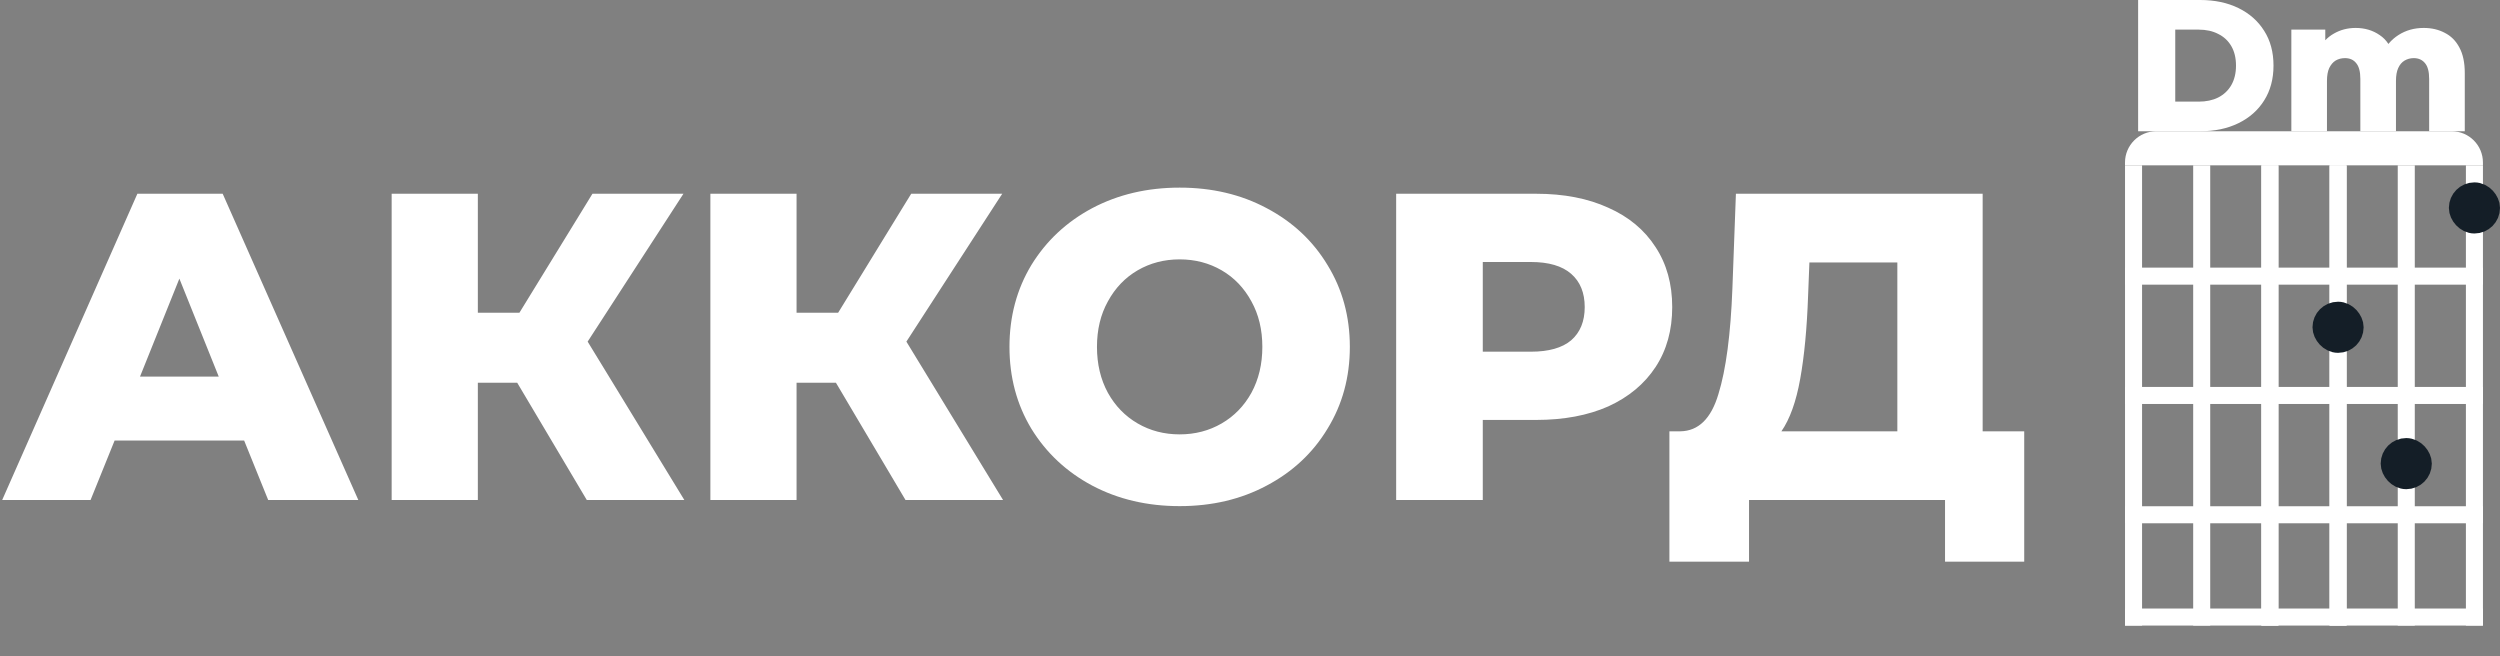 <svg width="80" height="21" viewBox="0 0 80 21" fill="none" xmlns="http://www.w3.org/2000/svg">
<rect x="0" y="0" width="80" height="21" fill="#808080" stroke="none"/>
<path d="M7.812 14.096H3.668L2.898 16H0.07L4.396 6.2H7.126L11.466 16H8.582L7.812 14.096ZM7 12.052L5.74 8.916L4.48 12.052H7ZM16.551 12.248H15.291V16H12.533V6.2H15.291V10.008H16.621L18.959 6.2H21.871L18.805 10.932L21.899 16H18.777L16.551 12.248ZM26.75 12.248H25.49V16H22.732V6.2H25.49V10.008H26.82L29.158 6.2H32.07L29.004 10.932L32.098 16H28.976L26.75 12.248ZM37.749 16.196C36.713 16.196 35.779 15.977 34.949 15.538C34.127 15.099 33.479 14.493 33.003 13.718C32.536 12.943 32.303 12.071 32.303 11.1C32.303 10.129 32.536 9.257 33.003 8.482C33.479 7.707 34.127 7.101 34.949 6.662C35.779 6.223 36.713 6.004 37.749 6.004C38.785 6.004 39.714 6.223 40.535 6.662C41.365 7.101 42.014 7.707 42.481 8.482C42.957 9.257 43.195 10.129 43.195 11.1C43.195 12.071 42.957 12.943 42.481 13.718C42.014 14.493 41.365 15.099 40.535 15.538C39.714 15.977 38.785 16.196 37.749 16.196ZM37.749 13.9C38.243 13.9 38.691 13.783 39.093 13.55C39.494 13.317 39.812 12.99 40.045 12.57C40.278 12.141 40.395 11.651 40.395 11.1C40.395 10.549 40.278 10.064 40.045 9.644C39.812 9.215 39.494 8.883 39.093 8.65C38.691 8.417 38.243 8.3 37.749 8.3C37.254 8.3 36.806 8.417 36.405 8.65C36.004 8.883 35.686 9.215 35.453 9.644C35.219 10.064 35.103 10.549 35.103 11.1C35.103 11.651 35.219 12.141 35.453 12.57C35.686 12.99 36.004 13.317 36.405 13.55C36.806 13.783 37.254 13.9 37.749 13.9ZM49.157 6.2C50.044 6.2 50.814 6.349 51.467 6.648C52.12 6.937 52.624 7.357 52.979 7.908C53.334 8.449 53.511 9.089 53.511 9.826C53.511 10.563 53.334 11.203 52.979 11.744C52.624 12.285 52.12 12.705 51.467 13.004C50.814 13.293 50.044 13.438 49.157 13.438H47.449V16H44.677V6.2H49.157ZM48.989 11.254C49.558 11.254 49.988 11.133 50.277 10.89C50.566 10.638 50.711 10.283 50.711 9.826C50.711 9.369 50.566 9.014 50.277 8.762C49.988 8.51 49.558 8.384 48.989 8.384H47.449V11.254H48.989ZM64.775 13.802V17.974H62.241V16H55.969V17.974H53.421V13.802H53.771C54.35 13.793 54.756 13.396 54.989 12.612C55.232 11.828 55.381 10.699 55.437 9.224L55.549 6.2H63.445V13.802H64.775ZM57.859 9.462C57.822 10.507 57.738 11.394 57.607 12.122C57.477 12.85 57.276 13.41 57.005 13.802H60.715V8.398H57.901L57.859 9.462Z" fill="white"/>
<path d="M68 5.2C68 4.648 68.448 4.2 69 4.2H78.454C79.007 4.2 79.454 4.648 79.454 5.2V5.291H68V5.2Z" fill="white"/>
<rect x="68" y="19.473" width="11.454" height="0.545" fill="white"/>
<rect x="68" y="16.2" width="11.454" height="0.545" fill="white"/>
<rect x="68" y="12.382" width="11.454" height="0.545" fill="white"/>
<rect x="68" y="8.564" width="11.454" height="0.545" fill="white"/>
<rect width="0.545" height="14.727" transform="matrix(-1 0 0 1 79.454 5.291)" fill="white"/>
<rect width="0.545" height="14.727" transform="matrix(-1 0 0 1 77.273 5.291)" fill="white"/>
<rect width="0.545" height="14.727" transform="matrix(-1 0 0 1 75.091 5.291)" fill="white"/>
<rect width="0.545" height="14.727" transform="matrix(-1 0 0 1 75.091 5.291)" fill="white"/>
<rect width="0.545" height="14.727" transform="matrix(-1 0 0 1 72.909 5.291)" fill="white"/>
<rect width="0.545" height="14.727" transform="matrix(-1 0 0 1 72.909 5.291)" fill="white"/>
<rect width="0.545" height="14.727" transform="matrix(-1 0 0 1 70.727 5.291)" fill="white"/>
<rect width="0.545" height="14.727" transform="matrix(-1 0 0 1 68.546 5.291)" fill="white"/>
<rect x="78.773" y="6.245" width="0.818" height="0.818" rx="0.409" fill="black" stroke="#141E27" stroke-width="0.818"/>
<rect x="74.409" y="10.064" width="0.818" height="0.818" rx="0.409" fill="#141E27" stroke="#141E27" stroke-width="0.818"/>
<rect x="76.591" y="14.427" width="0.818" height="0.818" rx="0.409" fill="black" stroke="#141E27" stroke-width="0.818"/>
<path d="M68.42 4.2V0H70.406C70.87 0 71.278 0.086 71.63 0.258C71.982 0.43 72.256 0.672 72.452 0.984C72.652 1.296 72.752 1.668 72.752 2.1C72.752 2.528 72.652 2.9 72.452 3.216C72.256 3.528 71.982 3.77 71.63 3.942C71.278 4.114 70.87 4.2 70.406 4.2H68.42ZM69.608 3.252H70.358C70.598 3.252 70.806 3.208 70.982 3.12C71.162 3.028 71.302 2.896 71.402 2.724C71.502 2.548 71.552 2.34 71.552 2.1C71.552 1.856 71.502 1.648 71.402 1.476C71.302 1.304 71.162 1.174 70.982 1.086C70.806 0.994 70.598 0.948 70.358 0.948H69.608V3.252Z" fill="white"/>
<path d="M77.559 0.894C77.811 0.894 78.035 0.946 78.231 1.05C78.431 1.15 78.587 1.306 78.699 1.518C78.815 1.73 78.873 2.004 78.873 2.34V4.2H77.733V2.526C77.733 2.294 77.689 2.126 77.601 2.022C77.513 1.914 77.393 1.86 77.241 1.86C77.133 1.86 77.035 1.886 76.947 1.938C76.859 1.99 76.791 2.07 76.743 2.178C76.695 2.282 76.671 2.418 76.671 2.586V4.2H75.531V2.526C75.531 2.294 75.487 2.126 75.399 2.022C75.315 1.914 75.195 1.86 75.039 1.86C74.927 1.86 74.827 1.886 74.739 1.938C74.655 1.99 74.587 2.07 74.535 2.178C74.487 2.282 74.463 2.418 74.463 2.586V4.2H73.323V0.948H74.409V1.854L74.193 1.596C74.313 1.364 74.477 1.19 74.685 1.074C74.893 0.954 75.125 0.894 75.381 0.894C75.673 0.894 75.929 0.97 76.149 1.122C76.373 1.27 76.523 1.502 76.599 1.818L76.227 1.74C76.343 1.476 76.517 1.27 76.749 1.122C76.985 0.97 77.255 0.894 77.559 0.894Z" fill="white"/>
</svg>

